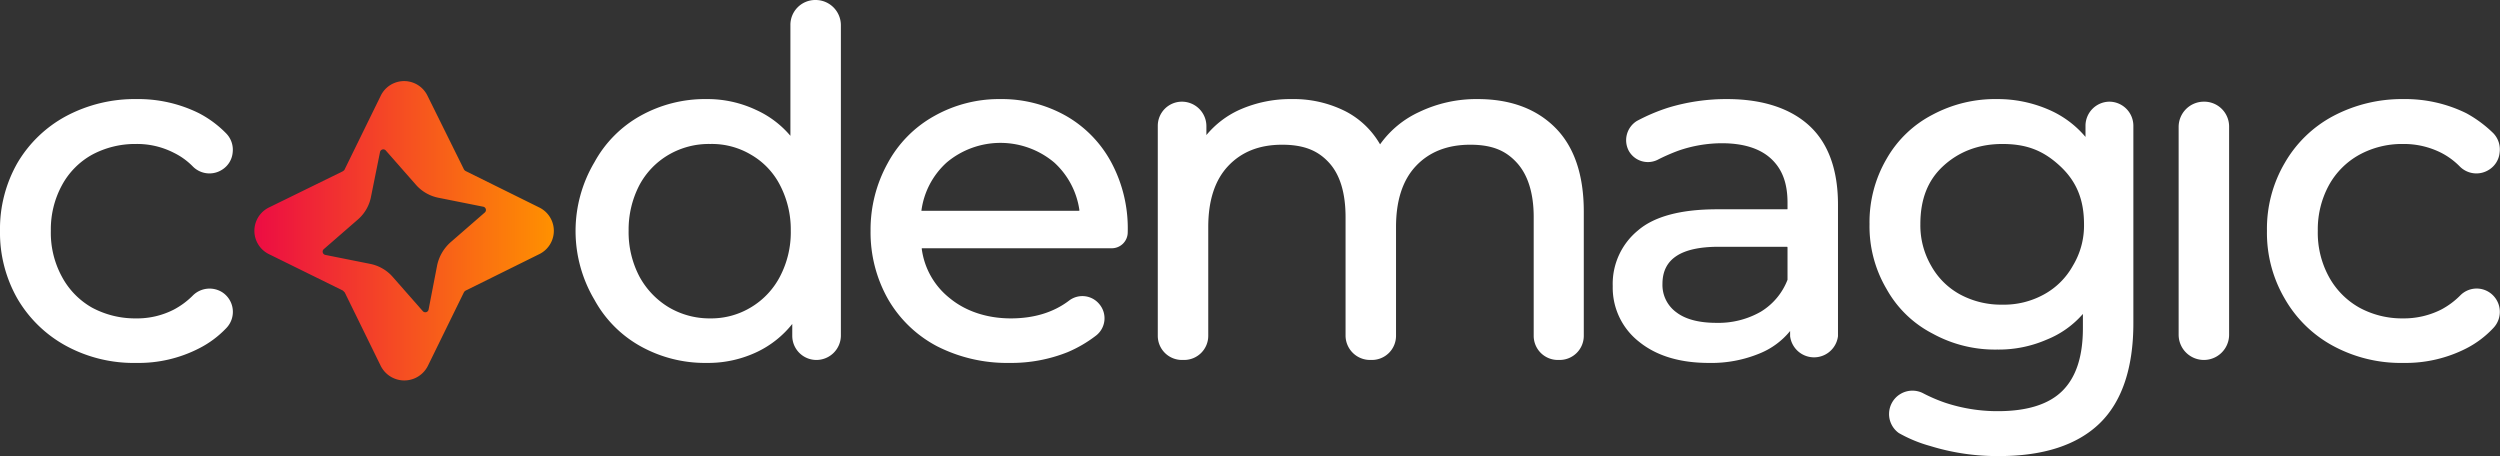 <svg xmlns="http://www.w3.org/2000/svg" xmlns:xlink="http://www.w3.org/1999/xlink" viewBox="0 0 673.7 122.9"><rect x="0" y="0" width="673.7" height="122.9" fill="#333333" stroke="none"/><defs><style>.cls-1{fill:#fff;}.cls-2{fill:url(#linear-gradient);}</style><linearGradient id="linear-gradient" x1="68.59" y1="62.2" x2="149.28" y2="62.2" gradientUnits="userSpaceOnUse"><stop offset="0" stop-color="#ec0c43"/><stop offset="1" stop-color="#ff9100"/></linearGradient></defs><g id="brand_style_guide" data-name="brand style guide"><path class="cls-1" d="M24.8,41.7a24.5,24.5,0,0,1,11.8-2.9,21.7,21.7,0,0,1,10.3,2.4A18.5,18.5,0,0,1,52,44.9a6.3,6.3,0,0,0,7.9.8,6.1,6.1,0,0,0,2.8-4.6,6.3,6.3,0,0,0-1.8-5.2,28.8,28.8,0,0,0-7.3-5.4,36.8,36.8,0,0,0-16.8-3.8,39.3,39.3,0,0,0-19,4.6A33.8,33.8,0,0,0,4.7,43.9,35.9,35.9,0,0,0,0,62.2,35.9,35.9,0,0,0,4.7,80.5,34,34,0,0,0,17.8,93.2a38.2,38.2,0,0,0,19,4.6,35.6,35.6,0,0,0,16.8-3.9A26.9,26.9,0,0,0,61,88.4a6.3,6.3,0,0,0-1.2-9.7,6.4,6.4,0,0,0-7.8.9,21.2,21.2,0,0,1-5.1,3.8,21.7,21.7,0,0,1-10.3,2.4,24.5,24.5,0,0,1-11.8-2.9,20.9,20.9,0,0,1-8.1-8.3,24.7,24.7,0,0,1-3-12.4,24.9,24.9,0,0,1,3-12.3A20.6,20.6,0,0,1,24.8,41.7Z"/><path class="cls-1" d="M219.8,0A6.7,6.7,0,0,0,213,6.8V36.6a26.3,26.3,0,0,0-9.3-7,30.7,30.7,0,0,0-13.3-2.9,35.7,35.7,0,0,0-17.8,4.5,31.7,31.7,0,0,0-12.4,12.5,36.3,36.3,0,0,0,0,37.1,31.7,31.7,0,0,0,12.4,12.5,35.7,35.7,0,0,0,17.8,4.5,30.8,30.8,0,0,0,13.7-3,26.9,26.9,0,0,0,9.4-7.5v3.2A6.5,6.5,0,0,0,220,97a6.6,6.6,0,0,0,6.6-6.5V6.8A6.8,6.8,0,0,0,219.8,0ZM202.4,82.8a20.7,20.7,0,0,1-11,3,21.6,21.6,0,0,1-11.2-3,21.8,21.8,0,0,1-7.9-8.3,25.7,25.7,0,0,1-2.9-12.3,26,26,0,0,1,2.9-12.3,20.8,20.8,0,0,1,7.9-8.2,21.5,21.5,0,0,1,11.2-2.9,20.6,20.6,0,0,1,11,2.9,20,20,0,0,1,7.8,8.2,26,26,0,0,1,2.9,12.3,25.7,25.7,0,0,1-2.9,12.3,20.9,20.9,0,0,1-7.8,8.3Z"/><path class="cls-1" d="M287.4,31.3a35.2,35.2,0,0,0-17.8-4.6,35.6,35.6,0,0,0-17.9,4.6A31.8,31.8,0,0,0,239.2,44a37,37,0,0,0-4.6,18.2,36.5,36.5,0,0,0,4.7,18.4,32.9,32.9,0,0,0,13.2,12.7,41.6,41.6,0,0,0,19.6,4.5,40.9,40.9,0,0,0,15.6-2.9,34.6,34.6,0,0,0,7.7-4.5,5.9,5.9,0,0,0,.8-8.5,5.9,5.9,0,0,0-8.1-.9c-4.2,3.2-9.5,4.8-15.7,4.8s-12-1.8-16.4-5.4a20.3,20.3,0,0,1-7.6-13.3v-.2h51.2a4.3,4.3,0,0,0,4.3-4.3A37.6,37.6,0,0,0,299.6,44,31.7,31.7,0,0,0,287.4,31.3Zm4,25.3-.7.2H248.3a21.2,21.2,0,0,1,6.8-13,22.5,22.5,0,0,1,29,0,21.4,21.4,0,0,1,6.8,13Z"/><path class="cls-1" d="M398.2,26.7a35.6,35.6,0,0,0-15.8,3.5,26.5,26.5,0,0,0-10.5,8.7,22.8,22.8,0,0,0-9.3-8.9,31,31,0,0,0-14.5-3.3A33.8,33.8,0,0,0,334,29.6a24.9,24.9,0,0,0-8.9,6.8V33.9a6.6,6.6,0,0,0-6.6-6.5,6.5,6.5,0,0,0-6.5,6.5V90.5a6.5,6.5,0,0,0,6.5,6.5h.6a6.5,6.5,0,0,0,6.5-6.5V61.2q0-10.8,5.4-16.5c3.6-3.8,8.4-5.7,14.5-5.7s9.8,1.7,12.7,4.9,4.4,8.1,4.4,14.6v32a6.6,6.6,0,0,0,6.6,6.5h.5a6.5,6.5,0,0,0,6.5-6.5V61.2q0-10.8,5.4-16.5c3.6-3.8,8.5-5.7,14.6-5.7s9.7,1.7,12.6,4.9,4.5,8.1,4.5,14.6v32a6.5,6.5,0,0,0,6.5,6.5h.5a6.5,6.5,0,0,0,6.5-6.5V57c0-9.9-2.6-17.5-7.7-22.6S407,26.7,398.2,26.7Z"/><path class="cls-1" d="M465.4,26.7A53.9,53.9,0,0,0,449.6,29a50.5,50.5,0,0,0-8.5,3.6,6.1,6.1,0,0,0-2.2,8,5.9,5.9,0,0,0,8.1,2.3,52.7,52.7,0,0,1,5.3-2.3,36,36,0,0,1,11.7-2c5.8,0,10.3,1.4,13.3,4.2s4.4,6.6,4.4,11.8v1.7a.1.1,0,0,1-.1.1H462.7c-9.7,0-16.9,1.9-21.3,5.7a18.6,18.6,0,0,0-6.8,15,18.5,18.5,0,0,0,7.1,15c4.7,3.8,11,5.7,18.8,5.7a34,34,0,0,0,13.8-2.6,20.5,20.5,0,0,0,8.1-6v1.4a6.5,6.5,0,0,0,12.9,0V55.1c0-9.3-2.6-16.5-7.7-21.2S475,26.7,465.4,26.7Zm16.3,40v8.7a17.4,17.4,0,0,1-7.2,8.6,23,23,0,0,1-12,3c-4.5,0-8.2-.9-10.7-2.8a9.1,9.1,0,0,1-3.8-7.7c0-6.7,5-10,15.2-10h18.4A.3.3,0,0,1,481.7,66.7Z"/><path class="cls-1" d="M568.4,27.4a6.5,6.5,0,0,0-6.4,6.5v3a26.8,26.8,0,0,0-9.8-7.3,34.5,34.5,0,0,0-14-2.9,35.8,35.8,0,0,0-17.4,4.2,30.2,30.2,0,0,0-12.4,11.9,33.8,33.8,0,0,0-4.6,17.6,33.2,33.2,0,0,0,4.6,17.5,29.8,29.8,0,0,0,12.4,12,34.8,34.8,0,0,0,17.4,4.3,32.4,32.4,0,0,0,13.4-2.7,25.4,25.4,0,0,0,9.7-6.9v3.8c0,7.6-1.8,13.2-5.5,16.9s-9.6,5.5-17.4,5.5a44.6,44.6,0,0,1-14.3-2.3,43.4,43.4,0,0,1-6-2.6,6.3,6.3,0,0,0-6.4,10.8,37.1,37.1,0,0,0,8.5,3.5,61,61,0,0,0,18.6,2.7c11.9,0,21-3,27-8.8s9.1-14.9,9.1-27V33.9A6.5,6.5,0,0,0,568.4,27.4Zm-6.8,33a20.9,20.9,0,0,1-3,11.2,19.7,19.7,0,0,1-7.9,7.8,22.3,22.3,0,0,1-11.1,2.7,23.3,23.3,0,0,1-11.3-2.7,19.7,19.7,0,0,1-7.9-7.8,21.7,21.7,0,0,1-2.9-11.2c0-6.7,2-11.8,6.1-15.6s9.4-6,16-6,11.1,1.8,15.6,6S561.6,54,561.6,60.4Z"/><path class="cls-1" d="M593.9,27.4a6.8,6.8,0,0,0-6.8,6.8v56a6.8,6.8,0,0,0,13.6,0v-56A6.7,6.7,0,0,0,593.9,27.4Z"/><path class="cls-1" d="M670.7,78.7a6.2,6.2,0,0,0-7.7.9,21.2,21.2,0,0,1-5.1,3.8,22.3,22.3,0,0,1-10.3,2.4,24,24,0,0,1-11.8-2.9,21.1,21.1,0,0,1-8.2-8.3,24.7,24.7,0,0,1-3-12.4,24.9,24.9,0,0,1,3-12.3,20.9,20.9,0,0,1,8.2-8.2,24,24,0,0,1,11.8-2.9,22.3,22.3,0,0,1,10.3,2.4,19.6,19.6,0,0,1,5,3.7,6.3,6.3,0,0,0,7.9.8,6.1,6.1,0,0,0,2.8-4.6,6.3,6.3,0,0,0-1.7-5.2,32.9,32.9,0,0,0-7.3-5.4,37.2,37.2,0,0,0-16.9-3.8,39.6,39.6,0,0,0-19,4.6,32.8,32.8,0,0,0-13,12.6,35,35,0,0,0-4.8,18.3,35,35,0,0,0,4.8,18.3,33.1,33.1,0,0,0,13,12.7,38.4,38.4,0,0,0,19,4.6,36,36,0,0,0,16.9-3.9,26.5,26.5,0,0,0,7.3-5.5,6.3,6.3,0,0,0-1.2-9.7Z"/><path class="cls-2" d="M145.3,55.9l-19.8-9.8a1.2,1.2,0,0,1-.5-.5l-9.8-19.8a7,7,0,0,0-12.6,0L92.9,45.6c-.1.3-.3.4-.6.6L72.5,55.9a7,7,0,0,0,0,12.6l19.9,9.8.5.5,9.7,19.8a7.1,7.1,0,0,0,12.7,0L125,78.8a1.2,1.2,0,0,1,.5-.5l19.8-9.8A7,7,0,0,0,145.3,55.9Zm-14.7,1.4-9.2,8a11.5,11.5,0,0,0-3.6,6.2l-2.3,11.9a.9.9,0,0,1-1.6.4l-8-9.1a10.9,10.9,0,0,0-6.2-3.6l-12-2.4a.9.9,0,0,1-.4-1.6l9.2-8a10.8,10.8,0,0,0,3.5-6.2L102.4,41a.9.9,0,0,1,1.6-.4l8,9.1a10.9,10.9,0,0,0,6.2,3.6l12,2.4A.9.9,0,0,1,130.6,57.3Z"/></g></svg>